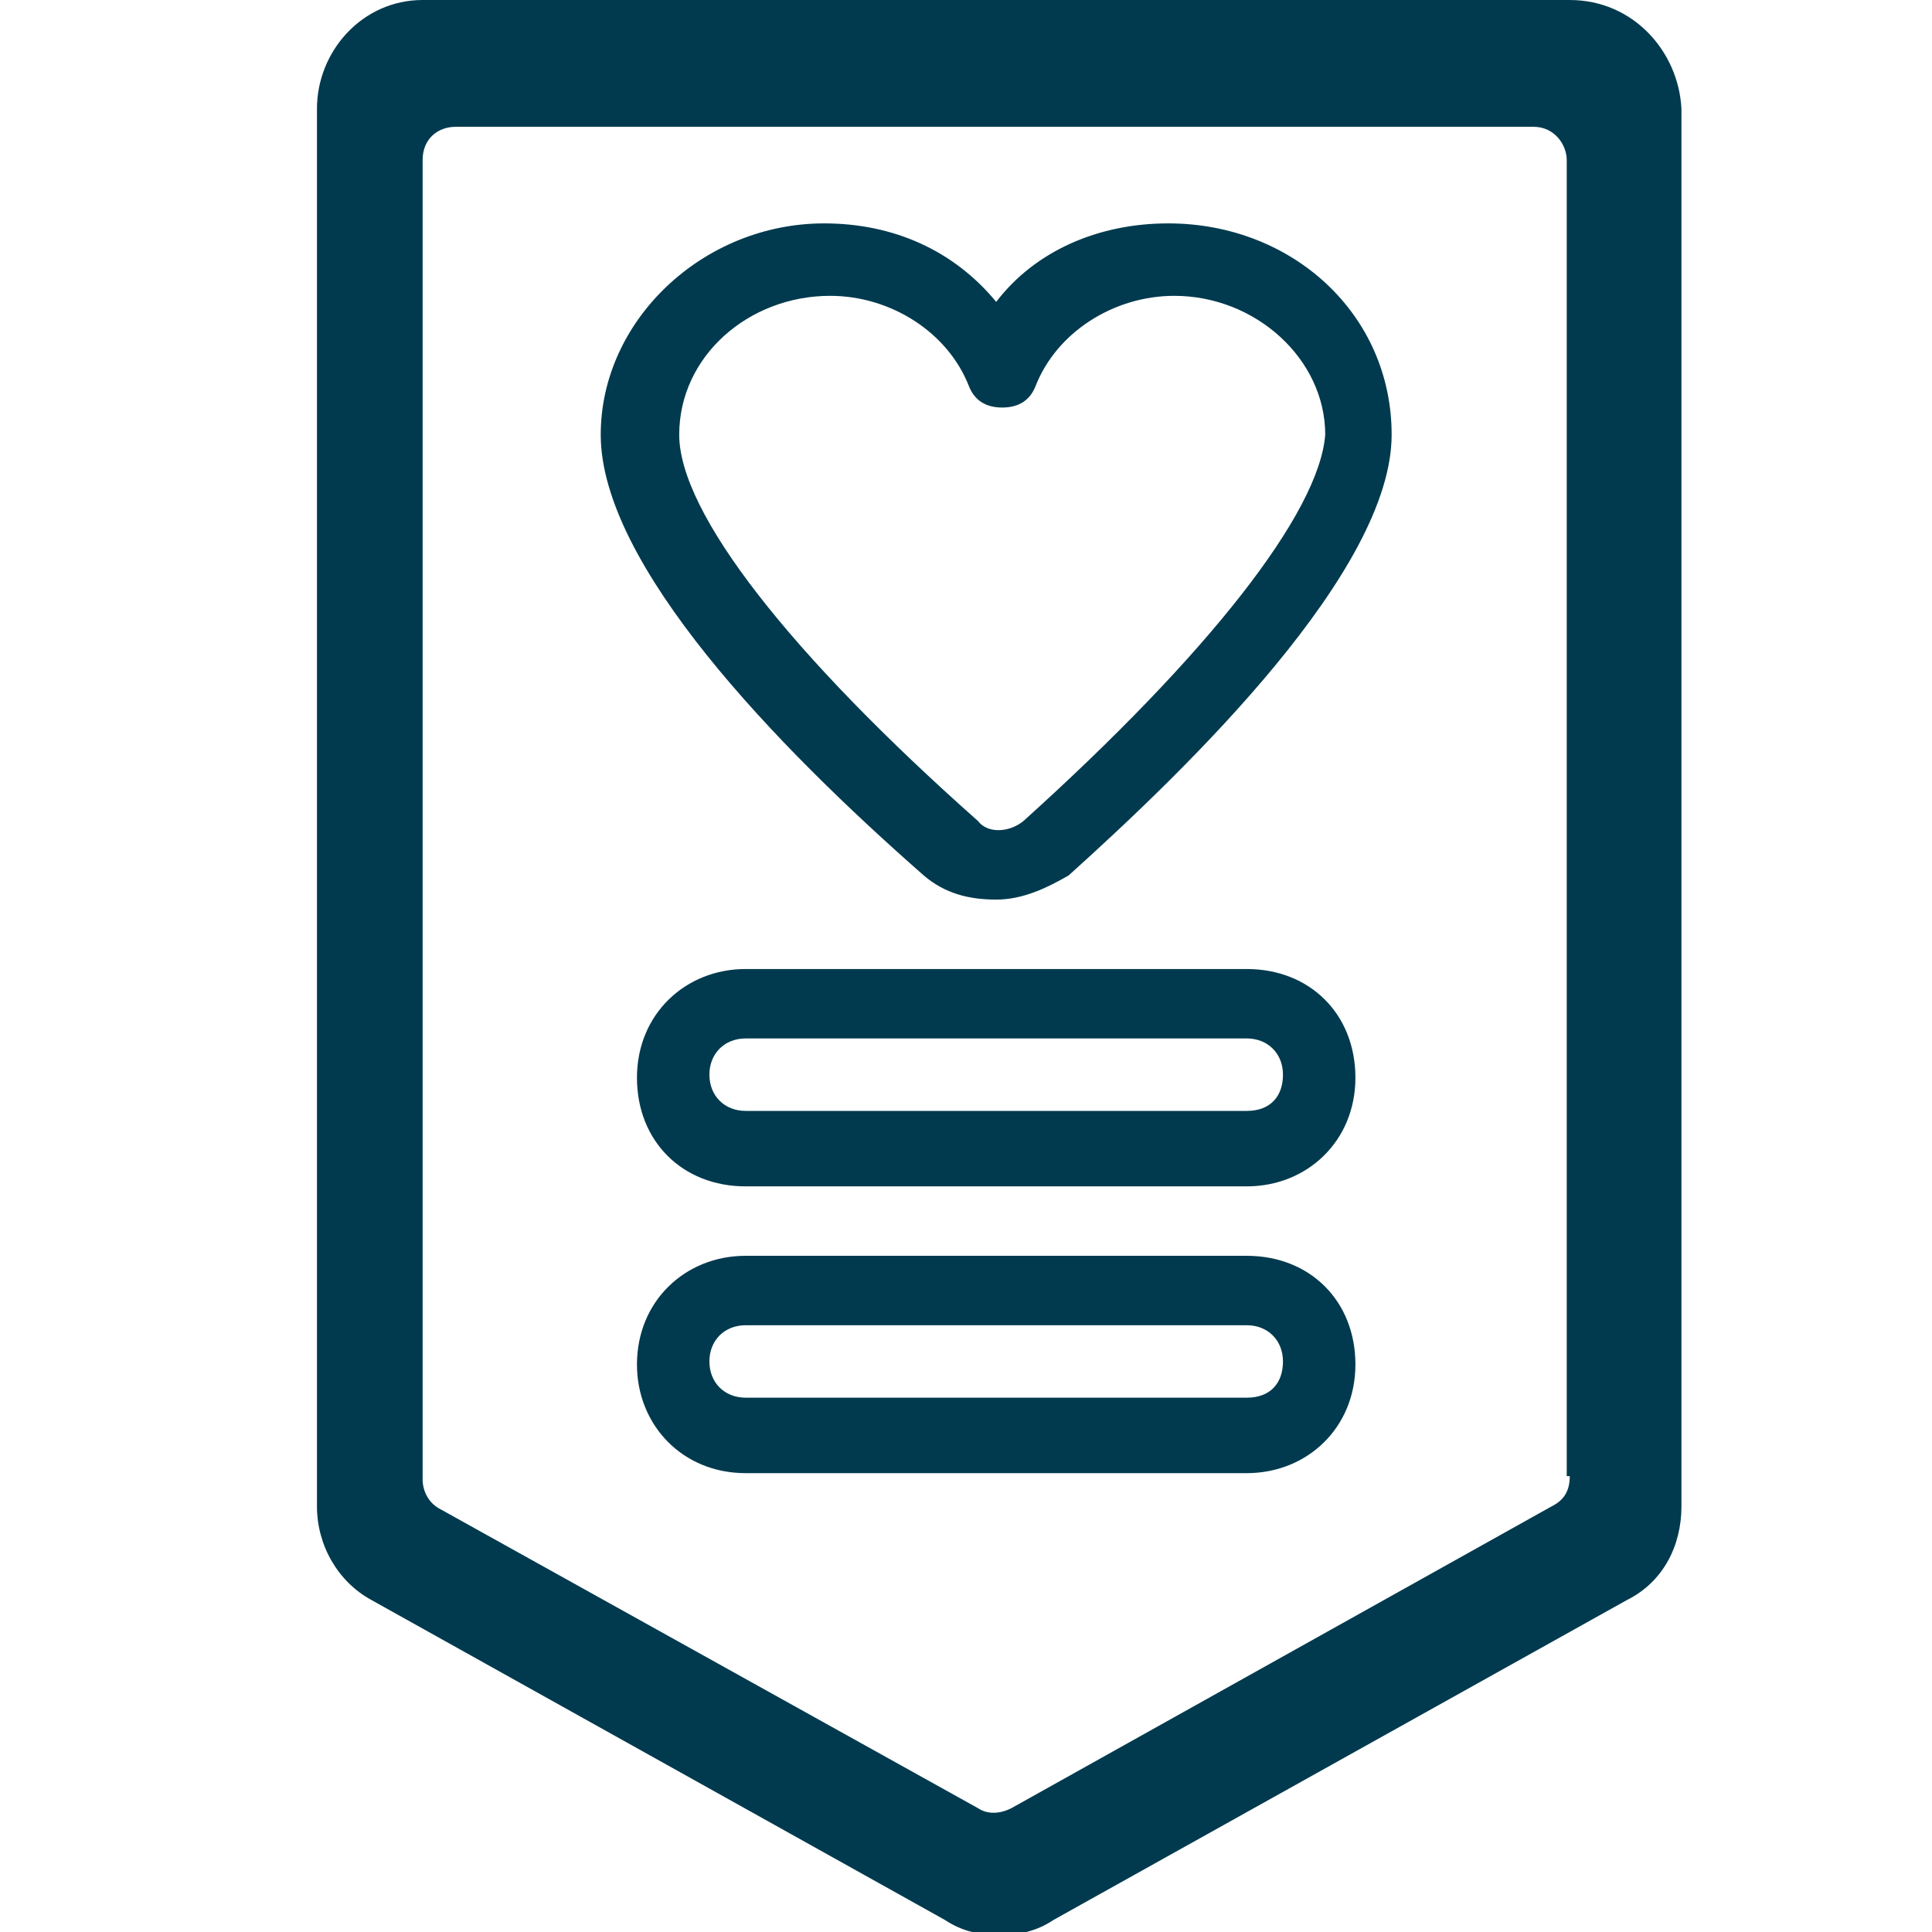 <?xml version="1.0" encoding="utf-8"?>
<!-- Generator: Adobe Illustrator 26.0.1, SVG Export Plug-In . SVG Version: 6.00 Build 0)  -->
<svg version="1.1" id="Layer_1" xmlns="http://www.w3.org/2000/svg" xmlns:xlink="http://www.w3.org/1999/xlink" x="0px" y="0px"
	 viewBox="0 0 64 64" style="enable-background:new 0 0 64 64;" xml:space="preserve">
<style type="text/css">
	.st0{fill:#013A4E;}
</style>
<g id="Guide">
</g>
<g id="search">
</g>
<g id="price_tag">
</g>
<g id="coupon">
</g>
<g id="credit_card">
</g>
<g id="shipping">
</g>
<g id="notification">
</g>
<g id="money">
</g>
<g id="discount">
</g>
<g id="wishlist">
	<g>
		<path class="st0" d="M52,0H14c-2,0-3.5,1.7-3.5,3.6v46.3c0,1.3,0.7,2.5,1.8,3.1l19,10.6c0.6,0.4,1.2,0.5,1.8,0.5s1.2-0.1,1.8-0.5
			l19-10.6c1.2-0.6,1.8-1.8,1.8-3.1V3.6C55.6,1.7,54.1,0,52,0z M52,48.9c0,0.5-0.2,0.8-0.6,1l0,0l-17.9,10c-0.4,0.2-0.8,0.2-1.1,0
			L14.6,50c-0.4-0.2-0.6-0.6-0.6-1V5.3c0-0.7,0.5-1.1,1.1-1.1h35.7c0.7,0,1.1,0.6,1.1,1.1V48.9z"/>
		<path class="st0" d="M38.7,7.4c-2.3,0-4.4,0.9-5.7,2.6c-1.4-1.7-3.4-2.6-5.7-2.6c-4,0-7.4,3.2-7.4,7c0,4.3,5.8,10.3,10.7,14.6
			c0.7,0.6,1.5,0.8,2.4,0.8c0.9,0,1.7-0.4,2.4-0.8c4-3.6,10.7-10.1,10.7-14.6C46.1,10.4,42.8,7.4,38.7,7.4z M33.9,27.2
			c-0.5,0.4-1.2,0.4-1.5,0c-6.2-5.5-9.9-10.2-9.9-12.8s2.3-4.6,5-4.6c2,0,3.9,1.2,4.6,3c0.2,0.5,0.6,0.7,1.1,0.7s0.9-0.2,1.1-0.7
			c0.7-1.8,2.6-3,4.6-3c2.7,0,5,2.1,5,4.6C43.7,17,40,21.7,33.9,27.2z"/>
		<path class="st0" d="M41.3,32.1H24.7c-2,0-3.6,1.5-3.6,3.6s1.5,3.6,3.6,3.6h16.6c2,0,3.6-1.5,3.6-3.6S43.4,32.1,41.3,32.1z
			 M41.3,36.8H24.7c-0.7,0-1.2-0.5-1.2-1.2s0.5-1.2,1.2-1.2h16.6c0.7,0,1.2,0.5,1.2,1.2S42.1,36.8,41.3,36.8z"/>
		<path class="st0" d="M41.3,41.6H24.7c-2,0-3.6,1.5-3.6,3.6c0,2,1.5,3.6,3.6,3.6h16.6c2,0,3.6-1.5,3.6-3.6S43.4,41.6,41.3,41.6z
			 M41.3,46.3H24.7c-0.7,0-1.2-0.5-1.2-1.2s0.5-1.2,1.2-1.2h16.6c0.7,0,1.2,0.5,1.2,1.2S42.1,46.3,41.3,46.3z"/>
	</g>
</g>
<g id="location">
</g>
<g id="shopping_bag_1_">
</g>
<g id="calculator">
</g>
<g id="mobile_ecommerce">
</g>
<g id="koin">
</g>
<g id="setting">
</g>
<g id="online_shop">
</g>
<g id="return">
</g>
<g id="box">
</g>
<g id="internet">
</g>
<g id="info">
</g>
<g id="gift">
</g>
<g id="basket_1_">
</g>
<g id="calender">
</g>
<g id="store">
</g>
<g id="wallet">
</g>
</svg>
